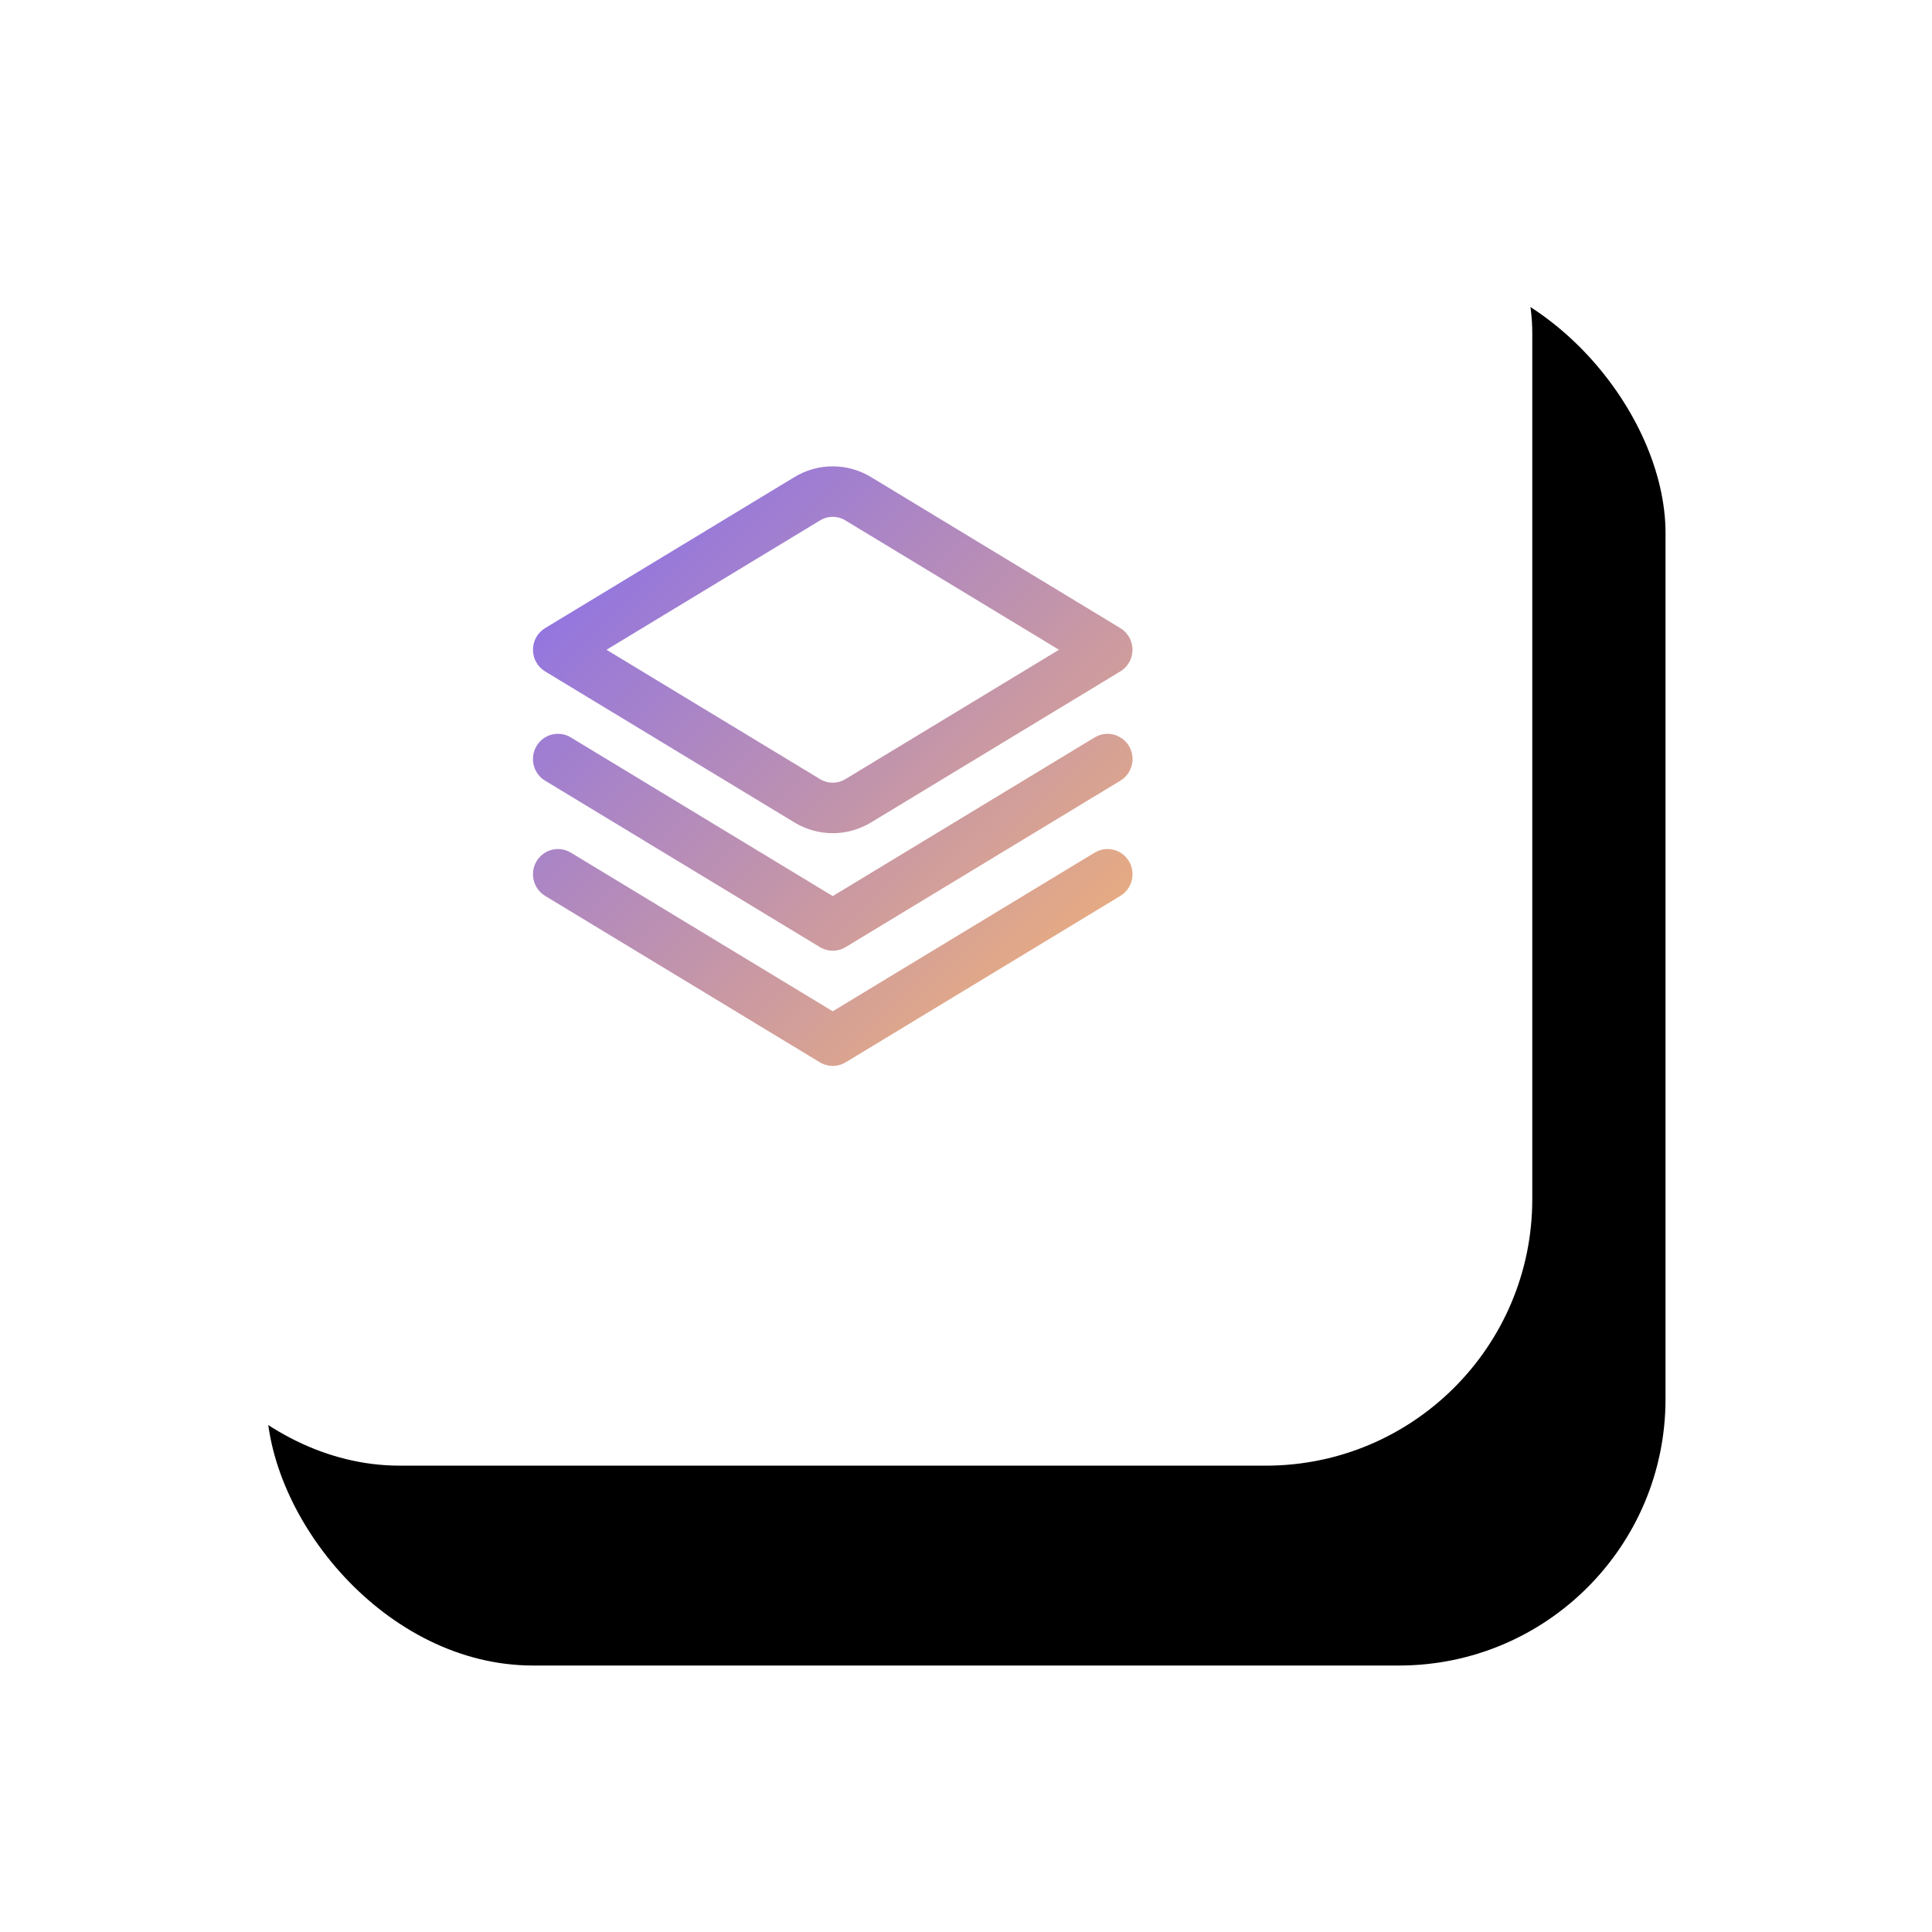 <?xml version="1.0" encoding="UTF-8"?>
<svg width="116px" height="116px" viewBox="0 0 116 116" version="1.1" xmlns="http://www.w3.org/2000/svg" xmlns:xlink="http://www.w3.org/1999/xlink">
    <title>Group 14</title>
    <defs>
        <rect id="path-1" x="0" y="0" width="84" height="84" rx="16"></rect>
        <filter x="-26.2%" y="-21.4%" width="171.4%" height="171.4%" filterUnits="objectBoundingBox" id="filter-2">
            <feOffset dx="8" dy="12" in="SourceAlpha" result="shadowOffsetOuter1"></feOffset>
            <feGaussianBlur stdDeviation="8" in="shadowOffsetOuter1" result="shadowBlurOuter1"></feGaussianBlur>
            <feColorMatrix values="0 0 0 0 0   0 0 0 0 0   0 0 0 0 0  0 0 0 0.08 0" type="matrix" in="shadowBlurOuter1"></feColorMatrix>
        </filter>
        <linearGradient x1="100%" y1="100%" x2="0%" y2="0%" id="linearGradient-3">
            <stop stop-color="#F7B670" offset="0%"></stop>
            <stop stop-color="#826BF2" offset="100%"></stop>
        </linearGradient>
    </defs>
    <g id="Page-1" stroke="none" stroke-width="1" fill="none" fill-rule="evenodd">
        <g id="VOLUNTEER-ONLINE-DETAIL" transform="translate(-160, -1346)">
            <g id="Group-14" transform="translate(168, 1350)">
                <g id="Rectangle-Copy-6">
                    <use fill="black" fill-opacity="1" filter="url(#filter-2)" xlink:href="#path-1"></use>
                    <use fill="#FFFFFF" fill-rule="evenodd" xlink:href="#path-1"></use>
                </g>
                <path d="M57.728,47.192 C58.188,46.914 58.76,46.904 59.228,47.167 C59.697,47.429 59.991,47.924 60,48.465 C60.009,49.006 59.731,49.511 59.272,49.789 L59.272,49.789 L42.773,59.784 C42.297,60.072 41.703,60.072 41.228,59.784 L41.228,59.784 L24.728,49.789 C24.269,49.511 23.991,49.006 24,48.465 C24.009,47.924 24.304,47.429 24.772,47.167 C25.241,46.904 25.812,46.914 26.272,47.192 L26.272,47.192 L41.999,56.719 L57.725,47.192 Z M57.728,40.275 C58.188,39.997 58.76,39.987 59.228,40.25 C59.697,40.512 59.991,41.007 60,41.548 C60.009,42.089 59.731,42.594 59.272,42.872 L59.272,42.872 L42.773,52.866 C42.297,53.155 41.703,53.155 41.228,52.866 L41.228,52.866 L24.728,42.872 C24.018,42.442 23.788,41.512 24.214,40.794 C24.64,40.077 25.562,39.845 26.272,40.275 L26.272,40.275 L41.999,49.803 L57.725,40.275 Z M44.295,24.643 L59.27,33.715 C59.721,33.989 59.997,34.481 59.997,35.013 C59.997,35.544 59.721,36.037 59.27,36.311 L44.295,45.383 C43.601,45.803 42.808,46.026 41.999,46.026 C41.19,46.026 40.396,45.803 39.702,45.383 L24.727,36.311 C24.276,36.037 24,35.544 24,35.013 C24,34.481 24.276,33.989 24.727,33.715 L39.702,24.643 C41.115,23.786 42.882,23.786 44.295,24.643 Z M41.39,27.165 L41.249,27.24 L28.415,35.013 L41.249,42.786 C41.71,43.065 42.287,43.065 42.749,42.786 L55.582,35.013 L42.749,27.24 C42.333,26.989 41.825,26.964 41.39,27.165 Z" id="Combined-Shape" fill="url(#linearGradient-3)" fill-rule="nonzero"></path>
            </g>
        </g>
    </g>
</svg>